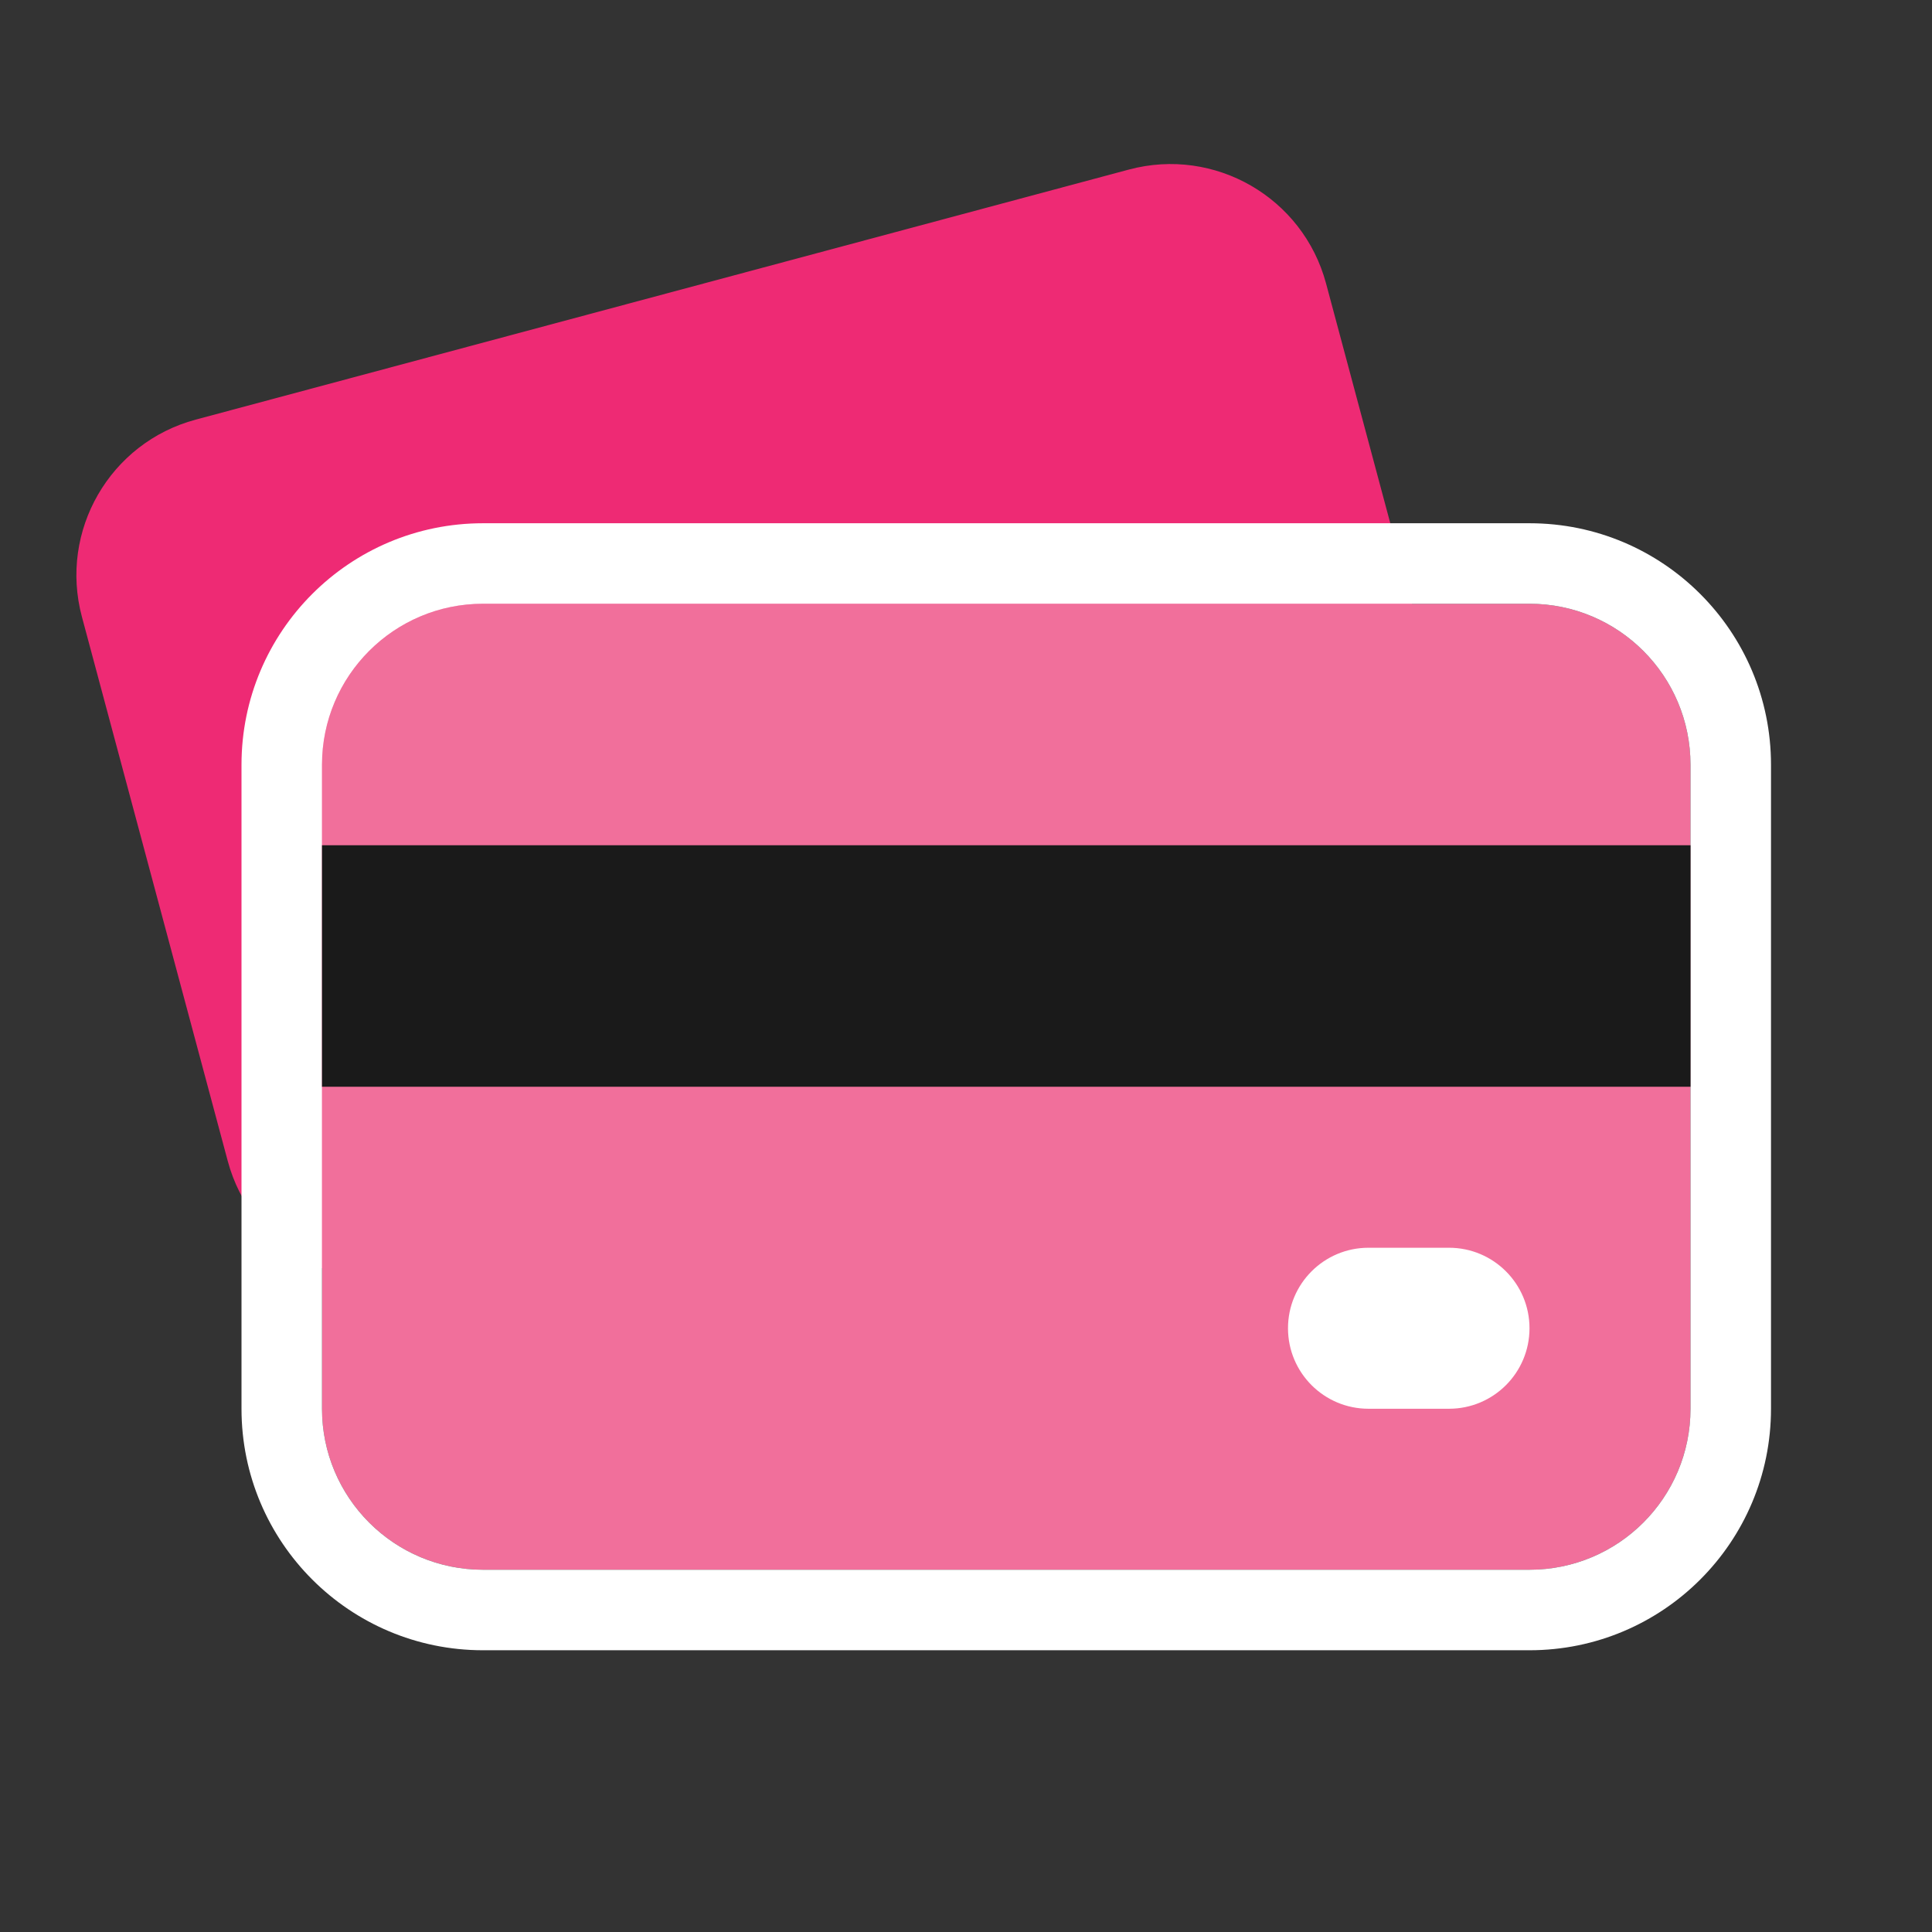 <svg width="48" height="48" viewBox="0 0 48 48" fill="none" xmlns="http://www.w3.org/2000/svg">
<rect x="0" y="0" width="48" height="48" fill="#333333" stroke="none"/>
<path d="M2.035 15.324C1.464 13.19 2.73 10.996 4.864 10.425L28.046 4.213C30.18 3.641 32.373 4.908 32.945 7.041L36.568 20.564C37.14 22.698 35.874 24.892 33.74 25.463L10.558 31.675C8.424 32.247 6.231 30.98 5.659 28.847L2.035 15.324Z" fill="#EE2A74"/>
<path d="M8 19C8 16.791 9.791 15 12 15H38C40.209 15 42 16.791 42 19V35C42 37.209 40.209 39 38 39H12C9.791 39 8 37.209 8 35V19Z" fill="#F16F9B"/>
<path fill-rule="evenodd" clip-rule="evenodd" d="M12 13H38C41.314 13 44 15.686 44 19V35C44 38.314 41.314 41 38 41H12C8.686 41 6 38.314 6 35V19C6 15.686 8.686 13 12 13ZM12 15C9.791 15 8 16.791 8 19V35C8 37.209 9.791 39 12 39H38C40.209 39 42 37.209 42 35V19C42 16.791 40.209 15 38 15H12Z" fill="white"/>
<path d="M8 21H42V27H8V21Z" fill="#1A1A1A"/>
<path d="M32 33C32 31.895 32.895 31 34 31H36C37.105 31 38 31.895 38 33C38 34.105 37.105 35 36 35H34C32.895 35 32 34.105 32 33Z" fill="white"/>
</svg>
